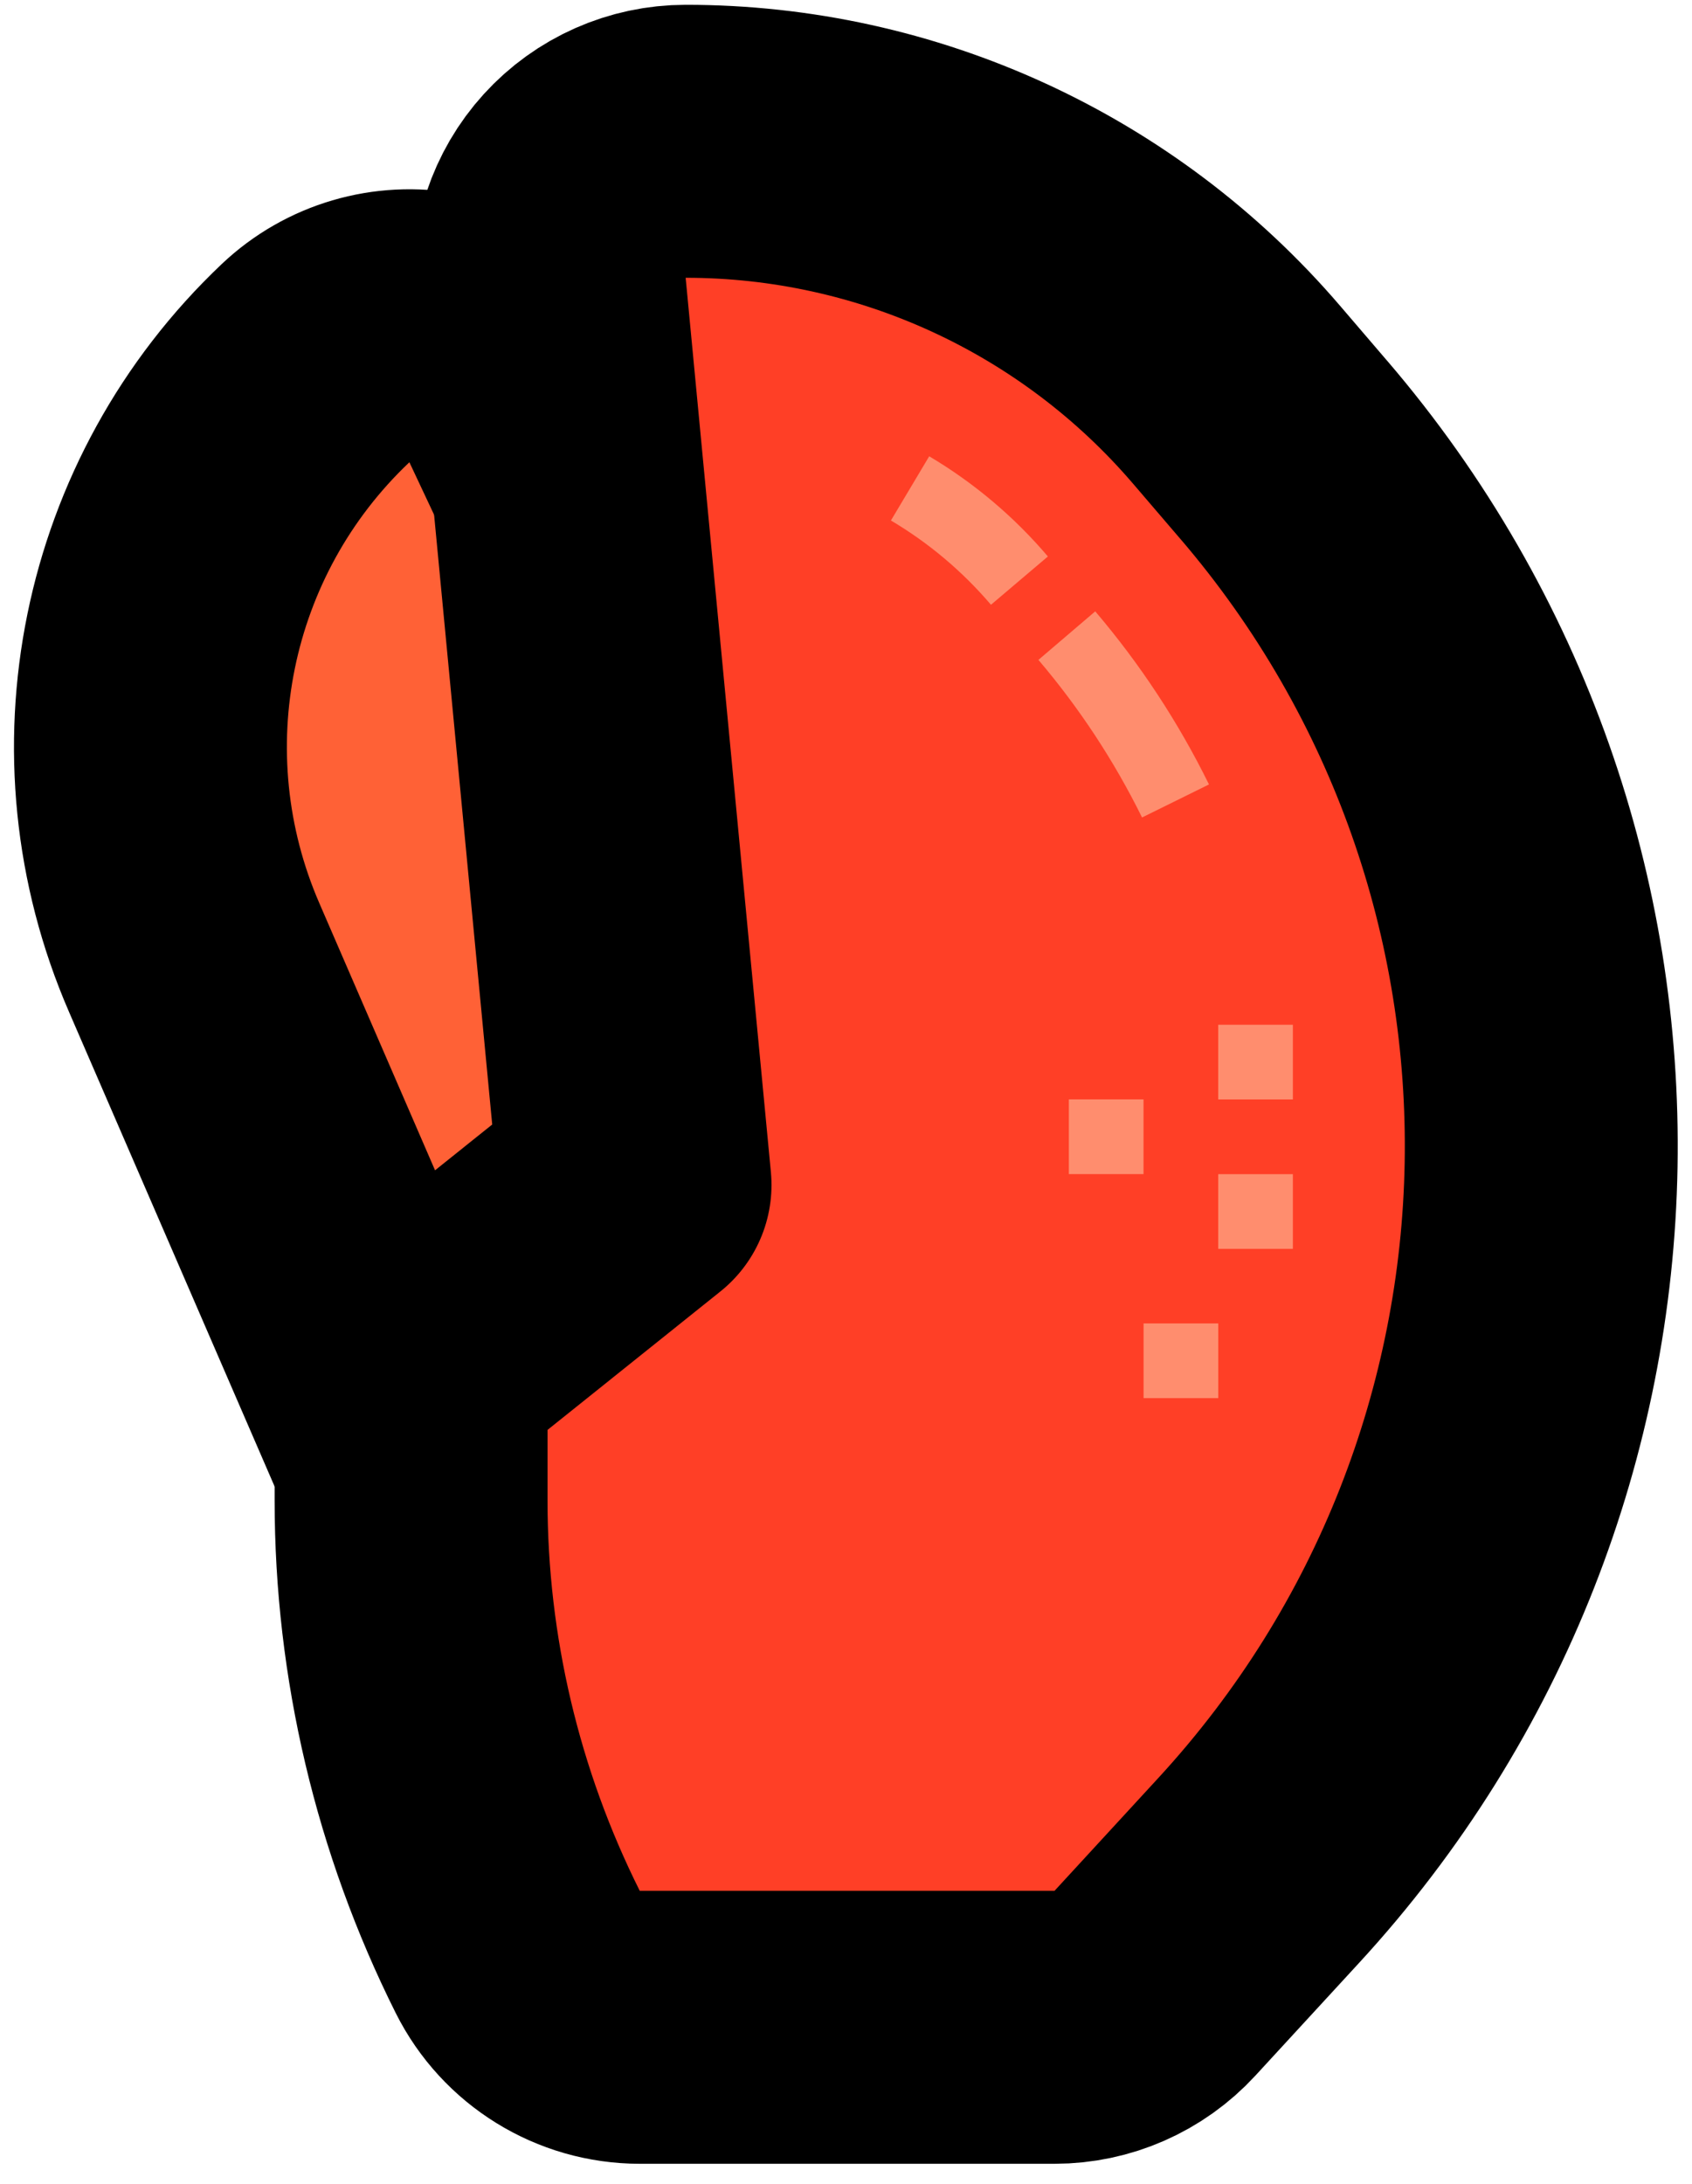 <svg width="62" height="80" viewBox="0 0 62 80" fill="none" xmlns="http://www.w3.org/2000/svg">
<path d="M11.563 13.303C12.727 12.2 14.351 11.723 15.927 12.02C17.503 12.317 18.841 13.353 19.525 14.804L33.028 43.493C34.013 45.586 33.434 48.08 31.629 49.526L23.188 56.284C21.971 57.258 20.37 57.609 18.858 57.233C17.345 56.858 16.095 55.799 15.475 54.369L7.118 35.084C7.118 35.083 7.117 35.082 7.117 35.081C3.871 27.609 5.647 18.905 11.563 13.303Z" fill="#FF6136" stroke="black" stroke-width="10" stroke-linejoin="round"/>
<path d="M15.063 52.382C15.063 50.863 15.753 49.427 16.938 48.478L23.27 43.408L20.147 10.65C20.014 9.248 20.477 7.855 21.425 6.813C22.372 5.771 23.715 5.176 25.123 5.176C32.885 5.172 40.261 8.565 45.311 14.46C45.311 14.46 45.311 14.461 45.312 14.461C45.312 14.461 45.312 14.461 45.312 14.461L47.033 16.47C47.034 16.47 47.034 16.47 47.034 16.471C47.034 16.471 47.034 16.471 47.035 16.471C59.969 31.55 59.571 53.921 46.11 68.532C46.11 68.532 46.109 68.533 46.109 68.533C46.109 68.533 46.108 68.534 46.108 68.534L42.321 72.65C41.374 73.678 40.04 74.264 38.642 74.264H23.442C21.549 74.264 19.817 73.194 18.97 71.5C16.403 66.368 15.065 60.709 15.063 54.969V54.967V52.382Z" fill="#FF3F26" stroke="black" stroke-width="10" stroke-linejoin="round"/>
<path d="M41.848 29.946L44.301 28.736C43.179 26.458 41.779 24.328 40.133 22.395L38.051 24.173C39.549 25.934 40.825 27.872 41.848 29.946Z" fill="#FF8D6E"/>
<path d="M36.312 22.154L38.398 20.385C37.162 18.93 35.692 17.69 34.049 16.715L32.646 19.067C34.03 19.886 35.268 20.93 36.312 22.154Z" fill="#FF8D6E"/>
<path d="M44.639 37.539H47.375V40.275H44.639V37.539Z" fill="#FF8D6E"/>
<path d="M39.166 40.273H41.902V43.01H39.166V40.273Z" fill="#FF8D6E"/>
<path d="M41.904 48.48H44.641V51.217H41.904V48.48Z" fill="#FF8D6E"/>
<path d="M44.639 43.012H47.375V45.748H44.639V43.012Z" fill="#FF8D6E"/>
</svg>
